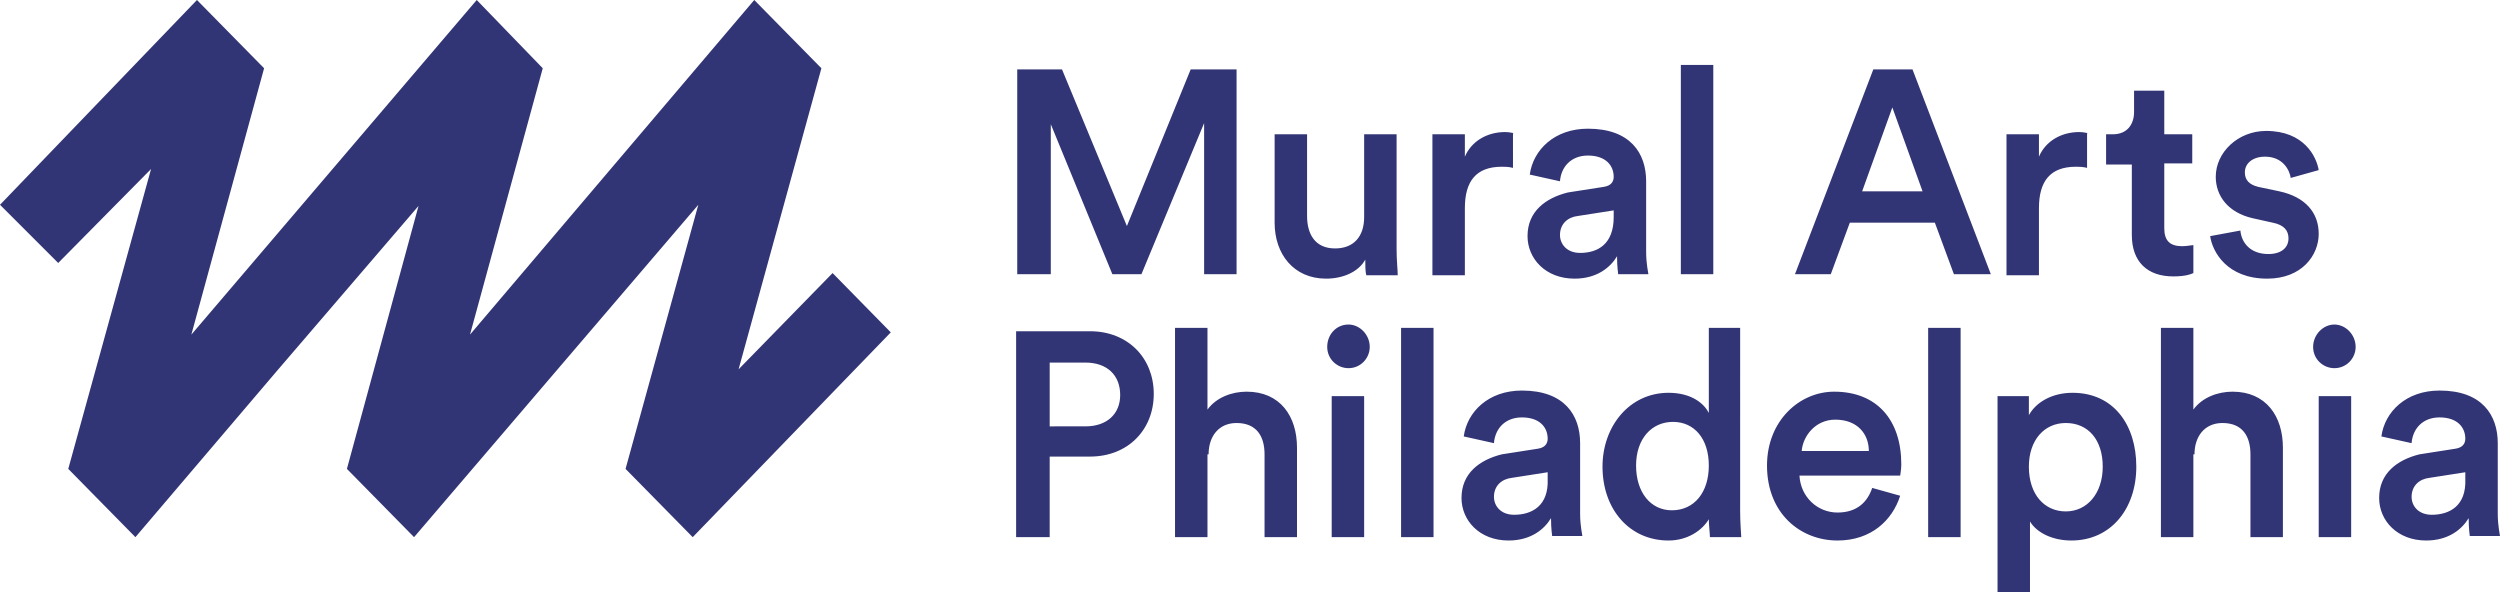 <!-- Generator: Adobe Illustrator 25.2.1, SVG Export Plug-In  -->
<svg version="1.1" xmlns="http://www.w3.org/2000/svg" xmlns:xlink="http://www.w3.org/1999/xlink" x="0px" y="0px" width="223.4px"
	 height="52.9px" viewBox="0 0 223.4 52.9" style="overflow:visible;enable-background:new 0 0 223.4 52.9;" xml:space="preserve">
<style type="text/css">
	.st0{fill:#323575;}
</style>
<defs>
</defs>
<g>
	<polygon class="st0" points="67.4,0 42,29.9 48.5,6.1 42.6,0 17.1,29.9 23.6,6.1 17.6,0 0,18.3 5.2,23.5 13.5,15.1 6.1,41.9
		12.1,48 24.7,33.2 37.4,18.4 31,41.9 37,48 62.4,18.3 55.9,41.9 61.9,48 79.6,29.7 74.4,24.4 66,33 73.4,6.1 	"/>
	<g>
		<path class="st0" d="M217.3,46c-1.2,0-1.8-0.8-1.8-1.6c0-1,0.7-1.6,1.6-1.7l3.2-0.5v0.6C220.4,45.2,218.9,46,217.3,46 M212.6,44.5
			c0,2,1.6,3.8,4.2,3.8c2,0,3.2-1,3.8-2c0,1,0.1,1.5,0.1,1.6h2.7c0-0.1-0.2-0.9-0.2-2v-6.3c0-2.5-1.4-4.7-5.2-4.7
			c-3,0-4.9,1.9-5.2,4.1l2.7,0.6c0.1-1.3,1-2.3,2.5-2.3c1.6,0,2.3,0.9,2.3,1.9c0,0.4-0.2,0.8-0.9,0.9l-3.2,0.5
			C214.2,41.1,212.6,42.3,212.6,44.5 M206.7,31c0,1.1,0.9,1.9,1.9,1.9c1.1,0,1.9-0.9,1.9-1.9c0-1.1-0.9-2-1.9-2
			C207.6,29,206.7,29.9,206.7,31 M210.1,35.4h-2.9V48h2.9V35.4z M196.1,40.6c0-1.6,0.9-2.8,2.5-2.8c1.8,0,2.5,1.2,2.5,2.8V48h2.9v-8
			c0-2.8-1.5-5-4.5-5c-1.3,0-2.7,0.5-3.5,1.6v-7.3h-2.9V48h2.9V40.6z M187.9,41.7c0,2.4-1.4,4-3.3,4c-1.9,0-3.3-1.5-3.3-4
			c0-2.4,1.4-3.9,3.3-3.9C186.6,37.8,187.9,39.3,187.9,41.7 M181.4,52.9v-6.3c0.6,1,2,1.7,3.7,1.7c3.5,0,5.8-2.8,5.8-6.6
			c0-3.7-2-6.6-5.7-6.6c-1.9,0-3.3,0.9-3.9,2v-1.7h-2.8v17.5H181.4z M175.2,29.3h-2.9V48h2.9V29.3z M167.3,43.6
			c-0.4,1.2-1.3,2.2-3.1,2.2c-1.8,0-3.3-1.4-3.4-3.3h9c0-0.1,0.1-0.5,0.1-1c0-4-2.2-6.5-6-6.5c-3.1,0-6,2.6-6,6.6
			c0,4.3,3,6.7,6.3,6.7c3,0,4.9-1.8,5.6-4L167.3,43.6z M161,40.3c0.1-1.3,1.2-2.8,3-2.8c2,0,3,1.3,3,2.8H161z M155.6,29.3h-2.9v7.6
			c-0.4-0.8-1.5-1.8-3.6-1.8c-3.5,0-5.9,3-5.9,6.6c0,3.8,2.4,6.6,5.9,6.6c1.7,0,3-0.9,3.6-1.9c0,0.5,0.1,1.3,0.1,1.6h2.8
			c0-0.2-0.1-1.2-0.1-2.3V29.3z M146.2,41.6c0-2.4,1.4-3.9,3.3-3.9c1.9,0,3.2,1.5,3.2,3.9c0,2.4-1.3,4-3.3,4
			C147.5,45.6,146.2,44,146.2,41.6 M135.3,46c-1.2,0-1.8-0.8-1.8-1.6c0-1,0.7-1.6,1.6-1.7l3.2-0.5v0.6C138.4,45.2,136.9,46,135.3,46
			 M130.6,44.5c0,2,1.6,3.8,4.2,3.8c2,0,3.2-1,3.8-2c0,1,0.1,1.5,0.1,1.6h2.7c0-0.1-0.2-0.9-0.2-2v-6.3c0-2.5-1.4-4.7-5.2-4.7
			c-3,0-4.9,1.9-5.2,4.1l2.7,0.6c0.1-1.3,1-2.3,2.5-2.3c1.6,0,2.3,0.9,2.3,1.9c0,0.4-0.2,0.8-0.9,0.9l-3.2,0.5
			C132.2,41.1,130.6,42.3,130.6,44.5 M128.1,29.3h-2.9V48h2.9V29.3z M118.6,31c0,1.1,0.9,1.9,1.9,1.9c1.1,0,1.9-0.9,1.9-1.9
			c0-1.1-0.9-2-1.9-2C119.4,29,118.6,29.9,118.6,31 M121.9,35.4H119V48h2.9V35.4z M108,40.6c0-1.6,0.9-2.8,2.5-2.8
			c1.8,0,2.5,1.2,2.5,2.8V48h2.9v-8c0-2.8-1.5-5-4.5-5c-1.3,0-2.7,0.5-3.5,1.6v-7.3H105V48h2.9V40.6z M97.4,40.8
			c3.4,0,5.7-2.4,5.7-5.6c0-3.2-2.3-5.6-5.7-5.6h-6.6V48h3v-7.2H97.4z M93.8,38.1v-5.7H97c1.9,0,3.1,1.1,3.1,2.9
			c0,1.7-1.2,2.8-3.1,2.8H93.8z"/>
		<path class="st0" d="M197.5,21.1c0.2,1.4,1.5,3.8,5.1,3.8c3.1,0,4.6-2.1,4.6-4c0-1.9-1.2-3.3-3.5-3.8l-1.9-0.4
			c-0.8-0.2-1.2-0.6-1.2-1.3c0-0.8,0.7-1.4,1.8-1.4c1.6,0,2.2,1.2,2.3,1.9l2.5-0.7c-0.2-1.2-1.3-3.5-4.7-3.5c-2.5,0-4.5,1.9-4.5,4.1
			c0,1.7,1.1,3.2,3.3,3.7l1.8,0.4c1,0.2,1.4,0.7,1.4,1.4c0,0.8-0.6,1.4-1.8,1.4c-1.6,0-2.4-1-2.5-2.1L197.5,21.1z M193.3,8.1h-2.6
			V10c0,1.1-0.6,2-1.9,2h-0.6v2.7h2.3V21c0,2.4,1.4,3.7,3.7,3.7c1.1,0,1.6-0.2,1.8-0.3v-2.5c-0.1,0-0.6,0.1-1,0.1
			c-1.1,0-1.6-0.5-1.6-1.6v-5.8h2.5V12h-2.5V8.1z M186.6,11.9c-0.1,0-0.4-0.1-0.8-0.1c-1.6,0-3,0.8-3.6,2.2v-2h-2.9v12.6h2.9v-6
			c0-2.4,1-3.7,3.3-3.7c0.3,0,0.6,0,1,0.1V11.9z M169.1,9.6l2.7,7.5h-5.4L169.1,9.6z M174.6,24.5h3.3l-7-18.3h-3.5l-7,18.3h3.2
			l1.7-4.6h7.6L174.6,24.5z M153.1,5.8h-2.9v18.7h2.9V5.8z M141.2,22.6c-1.2,0-1.8-0.8-1.8-1.6c0-1,0.7-1.6,1.6-1.7l3.2-0.5v0.6
			C144.2,21.8,142.8,22.6,141.2,22.6 M136.5,21.1c0,2,1.6,3.8,4.2,3.8c2,0,3.2-1,3.8-2c0,1,0.1,1.5,0.1,1.6h2.7c0-0.1-0.2-0.9-0.2-2
			v-6.3c0-2.5-1.4-4.7-5.2-4.7c-3,0-4.9,1.9-5.2,4.1l2.7,0.6c0.1-1.3,1-2.3,2.5-2.3c1.6,0,2.3,0.9,2.3,1.9c0,0.4-0.2,0.8-0.9,0.9
			l-3.2,0.5C138.1,17.7,136.5,18.9,136.5,21.1 M135.3,11.9c-0.1,0-0.4-0.1-0.8-0.1c-1.6,0-3,0.8-3.6,2.2v-2h-2.9v12.6h2.9v-6
			c0-2.4,1-3.7,3.3-3.7c0.3,0,0.6,0,1,0.1V11.9z M122,23.2c0,0.5,0,1.1,0.1,1.4h2.8c0-0.5-0.1-1.3-0.1-2.3V12h-2.9v7.4
			c0,1.7-0.9,2.8-2.6,2.8c-1.8,0-2.5-1.3-2.5-2.9V12h-2.9v7.9c0,2.8,1.7,5,4.6,5C120,24.9,121.4,24.3,122,23.2 M110.5,24.5V6.2h-4.1
			l-5.7,14l-5.8-14h-4v18.3h3V11.1l5.5,13.4h2.6l5.6-13.5v13.5H110.5z"/>
	</g>
</g>
</svg>

